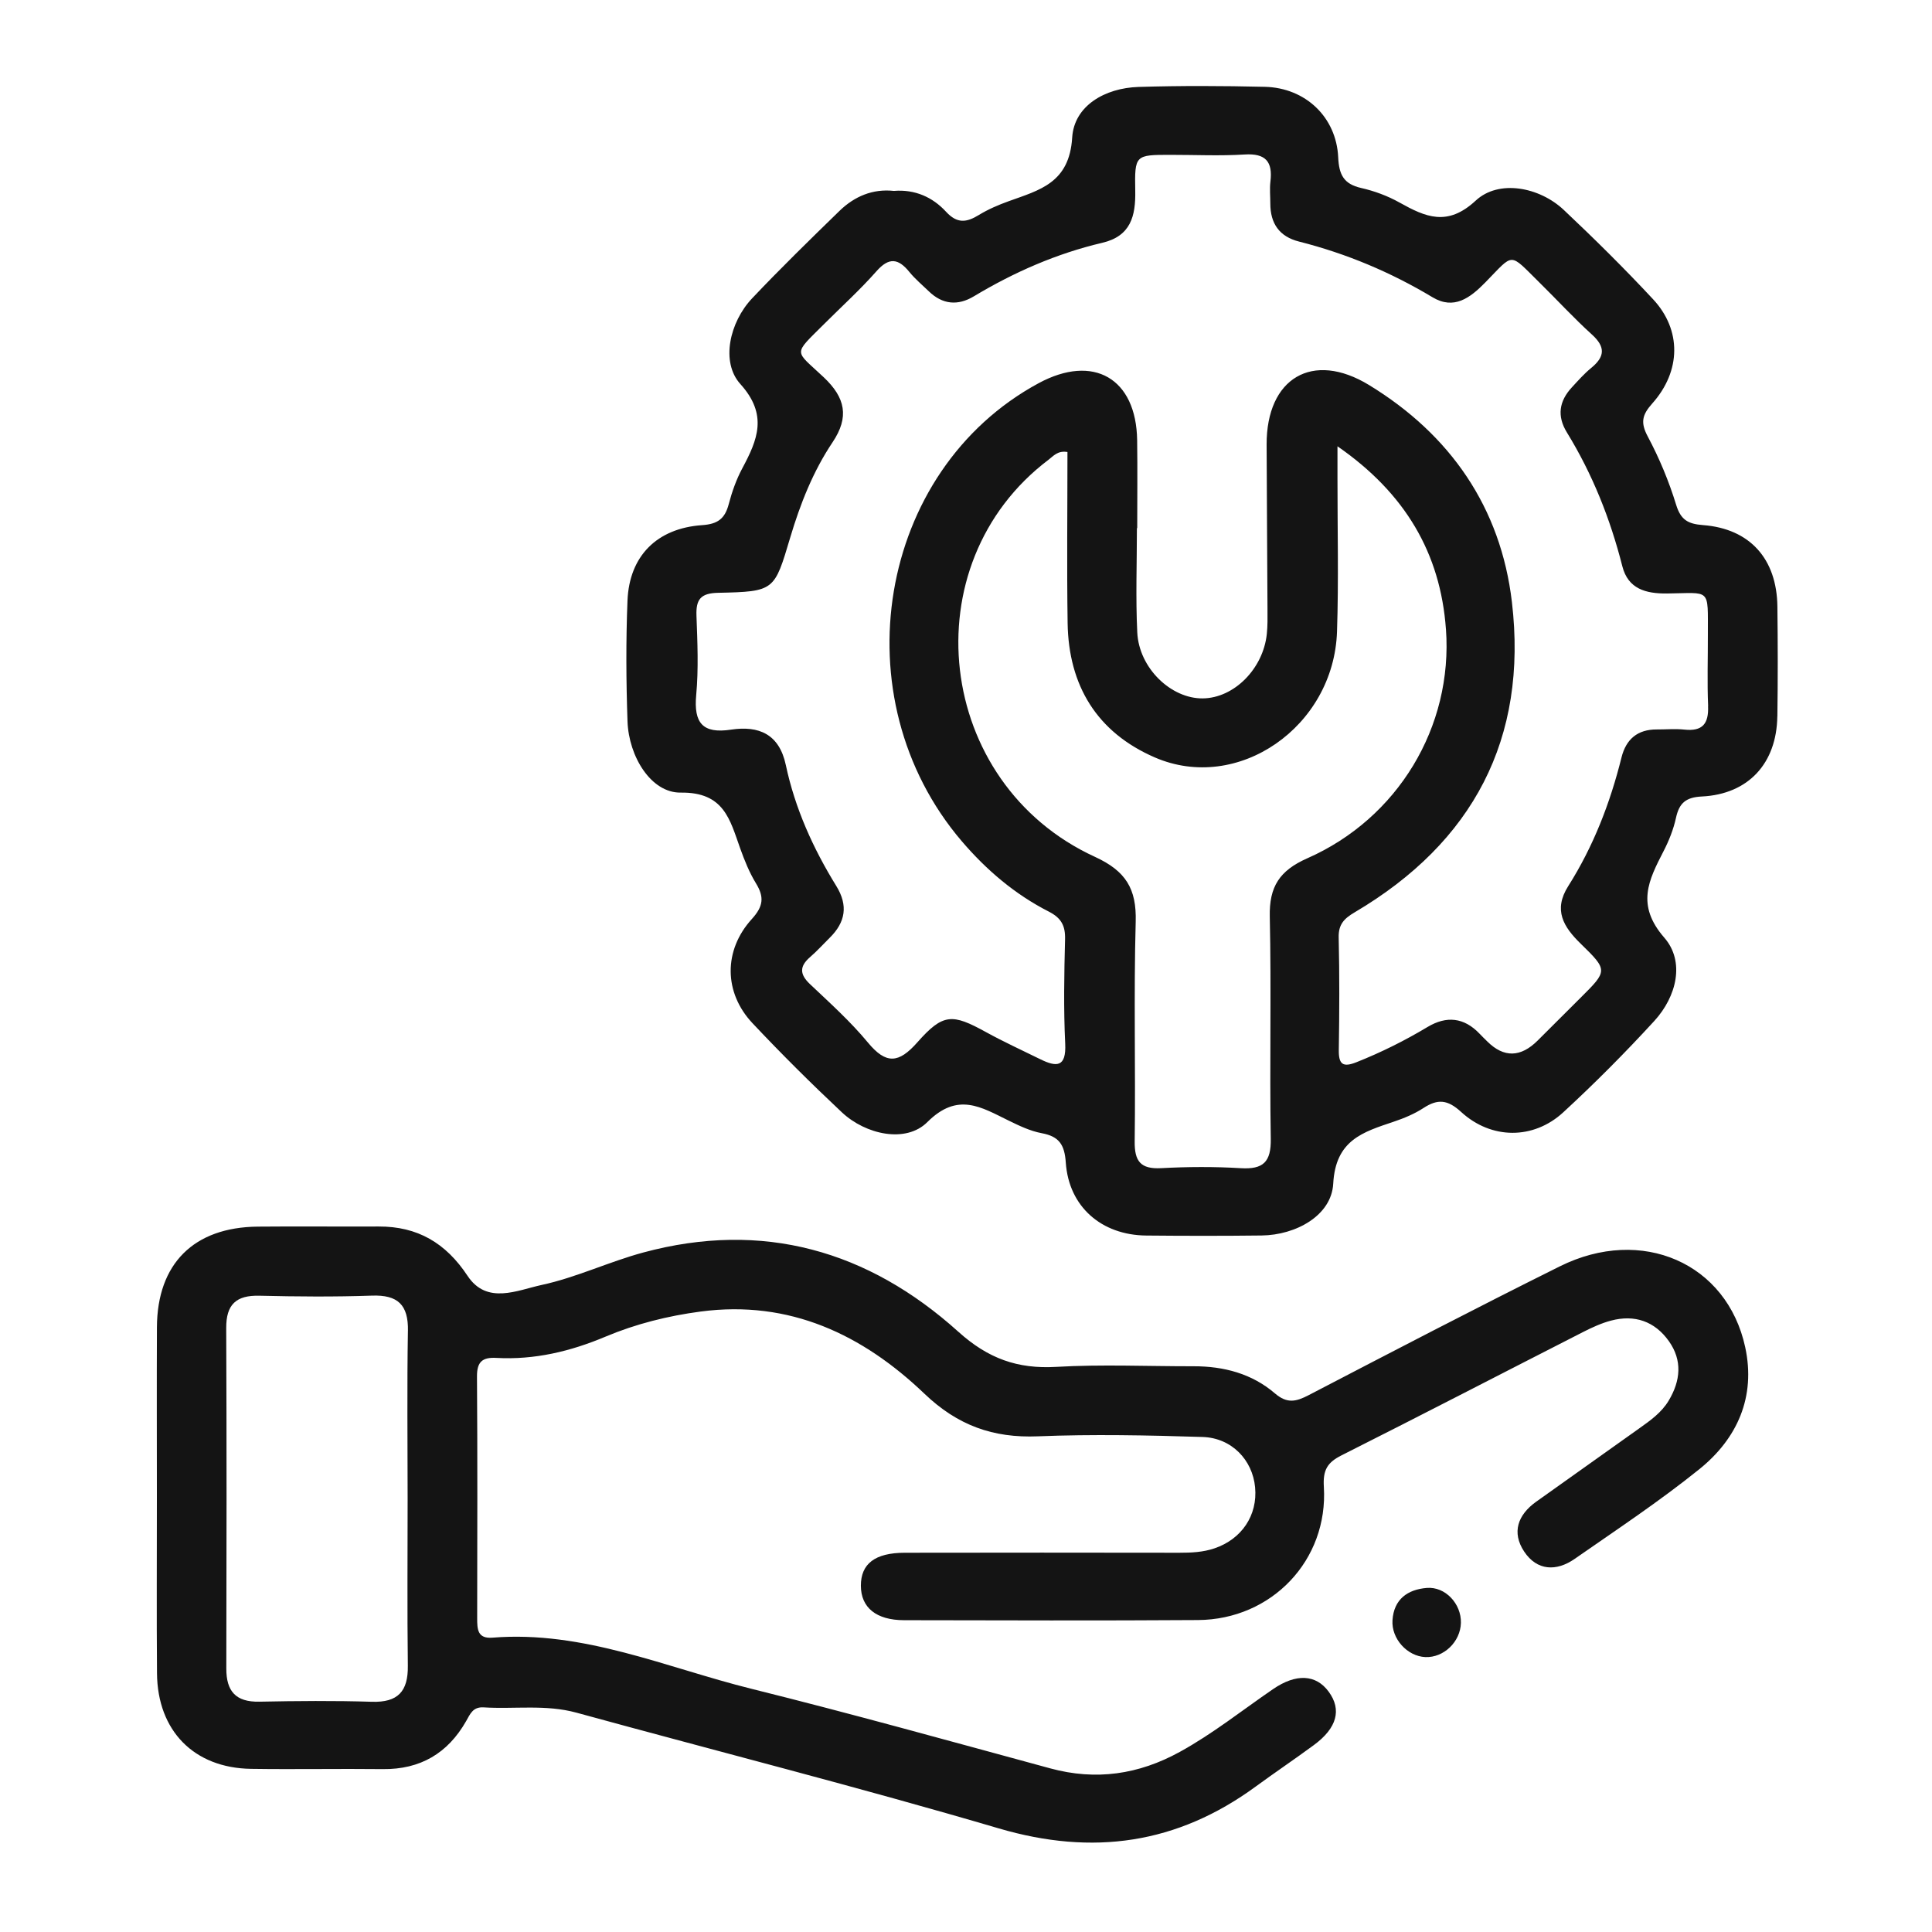<?xml version="1.0" encoding="UTF-8"?>
<svg id="Layer_1" data-name="Layer 1" xmlns="http://www.w3.org/2000/svg" viewBox="0 0 800 800">
  <defs>
    <style>
      .cls-1 {
        fill: none;
      }

      .cls-2 {
        fill: #141414;
      }
    </style>
  </defs>
  <rect class="cls-1" width="800" height="800"/>
  <path class="cls-2" d="M604.93,672c-.19,7.83-7.11,14.48-14.72,14.16-7.5-.32-14.11-7.61-13.61-15.26,.57-8.74,6.3-12.7,14.14-13.37,7.75-.66,14.39,6.6,14.19,14.47Zm131.02-375.36c-.28,19.47-11.99,32.22-31.25,33.17-6.63,.33-9.37,2.7-10.71,8.83-1.04,4.76-2.9,9.46-5.14,13.8-6.18,12.03-11.5,22.27,.31,35.84,8.59,9.87,5.15,24.32-4.16,34.49-12.02,13.11-24.61,25.77-37.69,37.82-12.31,11.34-29.75,11.33-42.28-.15-5.59-5.13-9.66-5.5-15.57-1.65-3.76,2.45-8.06,4.24-12.34,5.68-12.73,4.29-24.09,7.56-25.06,25.66-.71,13.19-15.43,21.29-29.66,21.46-15.91,.19-31.83,.17-47.75,.02-18.52-.17-32.07-11.9-33.33-30.21-.51-7.45-2.76-10.82-9.97-12.17-4.74-.88-9.33-3.09-13.73-5.24-11.32-5.52-21.04-11.93-33.63,.65-8.82,8.82-25.48,5.25-35.4-4.06-12.7-11.92-25.08-24.23-37.01-36.91-11.88-12.63-12.09-30.12-.25-43.14,4.78-5.26,5.18-9.09,1.69-14.78-2.74-4.48-4.75-9.5-6.53-14.47-4.26-11.9-6.65-23.32-24.62-23.08-12.29,.17-21.52-14.97-22.03-29.48-.58-16.65-.68-33.36-.01-50.01,.74-18.44,12.16-29.98,30.93-31.26,6.53-.45,9.42-2.73,10.99-8.69,1.34-5.1,3.14-10.21,5.62-14.84,6.37-11.88,10.67-22.19-.82-34.92-8.2-9.09-4.44-25.62,4.9-35.48,11.71-12.38,23.93-24.29,36.15-36.18,6.22-6.05,13.8-9.24,22.52-8.29,8.77-.71,16.08,2.61,21.6,8.61,4.65,5.05,8.5,4.48,13.61,1.36,3.84-2.35,8.08-4.17,12.34-5.7,12.88-4.65,25.14-7.57,26.3-26.37,.81-13.18,13.6-20.52,27.47-20.95,17.41-.54,34.87-.46,52.29-.05,16.79,.39,29.63,12.52,30.39,29.2,.33,7.19,2.28,11.05,9.5,12.69,5.47,1.24,10.97,3.27,15.86,6.01,10.84,6.05,19.86,10.09,31.6-.8,9.54-8.85,26.38-5.63,36.49,3.91,12.68,11.95,25.09,24.23,36.96,36.98,11.8,12.68,11.62,29.72-.37,43.14-4.24,4.74-4.92,7.92-1.85,13.68,4.78,8.97,8.76,18.53,11.74,28.25,1.94,6.32,4.94,7.94,11.13,8.42,19.42,1.48,30.57,13.98,30.8,33.74,.18,15.16,.21,30.32-.01,45.47Zm-137.22-36.11c-2.27-31.47-16.89-56.34-44.91-75.73,0,5.87,0,9.48,0,13.09-.02,21.21,.51,42.43-.19,63.62-1.31,39.49-41.1,67.04-75.5,52.1-23.89-10.37-35.66-29.71-36.05-55.61-.35-23.47-.07-46.95-.07-70.83-4.07-.68-5.81,1.67-7.8,3.17-57.31,43.28-47.02,134.07,19.18,164.46,12.78,5.87,17.26,13.21,16.88,26.84-.84,30.27-.02,60.59-.42,90.88-.11,8.33,2.39,11.65,10.98,11.19,10.95-.59,21.99-.65,32.93,.01,9.34,.56,12.6-2.57,12.44-12.18-.52-30.67,.26-61.36-.41-92.02-.27-12.35,4.01-19.03,15.54-24.12,37.46-16.52,60.34-54.38,57.41-94.88Zm108.57,31.82c-.43-9.84-.08-19.71-.11-29.56-.04-19.64,1.39-17.23-16.91-17.04-8.82,.09-16.12-1.89-18.51-11.28-4.98-19.61-12.36-38.16-22.95-55.4-4.19-6.82-3.21-12.97,2.03-18.65,2.57-2.78,5.1-5.66,8.02-8.05,5.66-4.63,6.03-8.66,.33-13.83-7.58-6.86-14.5-14.43-21.8-21.6-12.71-12.5-10.28-12.34-22.36,0-6.27,6.4-12.96,11.49-21.86,6.15-17.34-10.4-35.71-18.11-55.27-23.06-8.19-2.07-11.89-7.51-11.9-15.75,0-3.03-.32-6.1,.04-9.09,1.01-8.25-1.96-11.77-10.7-11.22-10.19,.64-20.46,.14-30.69,.15-14.58,0-14.86,.02-14.58,14.9,.2,10.47-1.87,18.76-13.66,21.52-18.93,4.45-36.53,12.17-53.18,22.17-6.59,3.96-12.97,3.42-18.64-2.09-2.72-2.64-5.68-5.09-8.05-8.01-4.57-5.62-8.42-6.2-13.62-.3-6.75,7.66-14.37,14.56-21.61,21.79-13.19,13.18-12.41,10.61-.2,22.15,8.92,8.43,10.64,16.43,3.61,26.91-8.06,12.02-13.37,25.51-17.49,39.33-6.61,22.13-6.39,22.48-29.9,22.98-7.16,.15-9.19,2.69-8.95,9.4,.4,10.98,.9,22.05-.11,32.95-1.07,11.58,2.7,16.08,14.41,14.31,11.55-1.74,19.98,1.84,22.7,14.65,3.81,17.96,11.29,34.52,20.9,50.09,5,8.1,3.8,15.02-2.74,21.46-2.7,2.66-5.24,5.5-8.1,7.97-4.43,3.83-4.38,7.11-.06,11.2,8.25,7.81,16.79,15.48,24,24.2,7.55,9.12,12.76,8.63,20.46-.08,10.71-12.13,14.49-11.92,28.46-4.23,7.28,4.01,14.86,7.47,22.32,11.15,6.82,3.37,10.93,3.54,10.45-6.4-.7-14.37-.43-28.81-.06-43.2,.15-5.64-1.59-8.84-6.74-11.47-13.99-7.13-25.8-17.18-36.01-29.12-50.74-59.4-34.95-153.6,31.81-189.68,22.69-12.26,40.43-2.03,40.79,23.64,.17,12.13,.03,24.26,.03,36.38-.04,0-.08,0-.13,0,0,14.4-.55,28.83,.15,43.2,.72,14.76,13.97,27.45,27.14,27.3,12.9-.14,24.97-12.21,26.5-26.65,.36-3.38,.3-6.81,.28-10.22-.1-22.74-.28-45.48-.36-68.22-.09-27.49,18.97-38.97,42.44-24.65,33.63,20.52,54.53,50.7,59.13,89.85,6.64,56.55-16.07,99.53-65.06,128.44-4.36,2.57-6.8,4.96-6.67,10.42,.36,15.53,.29,31.08,.05,46.62-.09,6.01,1.74,7.27,7.31,5.06,10.23-4.06,20.01-8.94,29.44-14.59,7.86-4.71,15.12-3.96,21.55,2.8,1.04,1.1,2.13,2.16,3.21,3.22q10.25,10.15,20.84-.41c5.9-5.89,11.8-11.78,17.71-17.66,11.28-11.22,11.45-11.39,.14-22.4-7.19-7-11.47-13.97-5.21-23.86,10.43-16.47,17.37-34.43,22.07-53.3,1.89-7.58,6.66-11.63,14.64-11.59,3.79,.02,7.62-.34,11.36,.06,7.53,.81,10.16-2.4,9.84-9.77Zm-3.63,316c-16.5,13.29-34.24,25.05-51.65,37.16-7.57,5.27-15.61,4.93-20.9-3.05-5.23-7.88-2.66-15.19,4.99-20.64,14.2-10.11,28.39-20.22,42.6-30.31,4.64-3.3,9.31-6.57,12.3-11.61,4.87-8.18,5.7-16.57,.04-24.55-5.86-8.25-14.19-11.12-23.99-8.51-3.98,1.06-7.83,2.83-11.52,4.71-33.37,17.02-66.63,34.26-100.09,51.1-5.89,2.97-7.7,6.12-7.27,13.04,1.86,30.33-21.56,54.93-52.13,55.14-40.56,.27-81.12,.13-121.68,.06-11.56-.02-17.88-5.23-17.9-14.27-.02-9.08,5.82-13.64,18.16-13.66,37.91-.08,75.81-.05,113.72,0,4.95,0,9.8-.21,14.56-1.83,11.26-3.82,17.89-13.68,16.8-25.28-1.06-11.3-9.68-20.45-21.75-20.83-22.72-.71-45.51-1.19-68.2-.27-18.6,.76-33.27-4.54-46.99-17.66-25.6-24.47-55.83-38.88-92.63-34.01-13.55,1.79-26.82,5.1-39.37,10.38-14.57,6.14-29.45,9.69-45.24,8.82-5.77-.32-8.06,1.58-8.02,7.69,.23,33.36,.13,66.72,.08,100.08,0,4.51,.08,8.58,6.34,8.07,37.74-3.03,71.9,12.4,107.28,21.19,41.41,10.29,82.52,21.76,123.7,32.94,18.92,5.14,36.59,2.54,53.62-6.83,13.67-7.52,25.82-17.23,38.62-26,9.55-6.54,17.76-6.11,23.03,1.07,5.47,7.45,3.46,15.04-6.13,22.1-7.93,5.84-16.11,11.34-24.06,17.16-32.55,23.83-67.48,28.8-106.41,17.35-57.97-17.06-116.59-31.93-174.88-47.92-12.73-3.49-25.62-1.4-38.42-2.19-4.45-.28-5.56,2.68-7.28,5.71-7.59,13.31-18.98,20.03-34.51,19.85-18.19-.21-36.39,.16-54.58-.11-23.59-.36-38.71-15.75-38.9-39.58-.2-24.26-.04-48.52-.05-72.78,0-23.5-.09-47.01,.02-70.51,.12-26.29,15.27-41.41,41.75-41.65,16.68-.16,33.36,.03,50.04-.05,16.13-.07,27.83,6.82,36.82,20.41,8.02,12.11,20.62,5.96,30.7,3.79,14.32-3.08,27.86-9.6,42.06-13.43,49.47-13.36,93.16-.83,130.47,32.8,12.33,11.11,24.51,15.48,40.56,14.55,18.89-1.09,37.89-.22,56.84-.25,12.51-.02,24.17,3.04,33.71,11.24,5.04,4.33,8.75,3.43,13.95,.73,34.57-17.99,69.14-36,104.03-53.35,33.88-16.84,69.23-1.36,76.75,33.52,4.42,20.51-3.24,37.78-18.99,50.47Zm-534.75-57.26c.19-10.8-4.18-14.98-14.92-14.6-15.52,.54-31.08,.41-46.61,.04-9.62-.23-13.76,3.61-13.72,13.39,.2,46.99,.15,93.99,.04,140.98-.02,9.43,3.92,13.92,13.66,13.73,15.53-.31,31.09-.45,46.61,.04,10.83,.34,15.03-4.34,14.9-14.87-.29-23.11-.09-46.24-.09-69.35,0-23.12-.28-46.24,.12-69.35Z"/>
</svg>